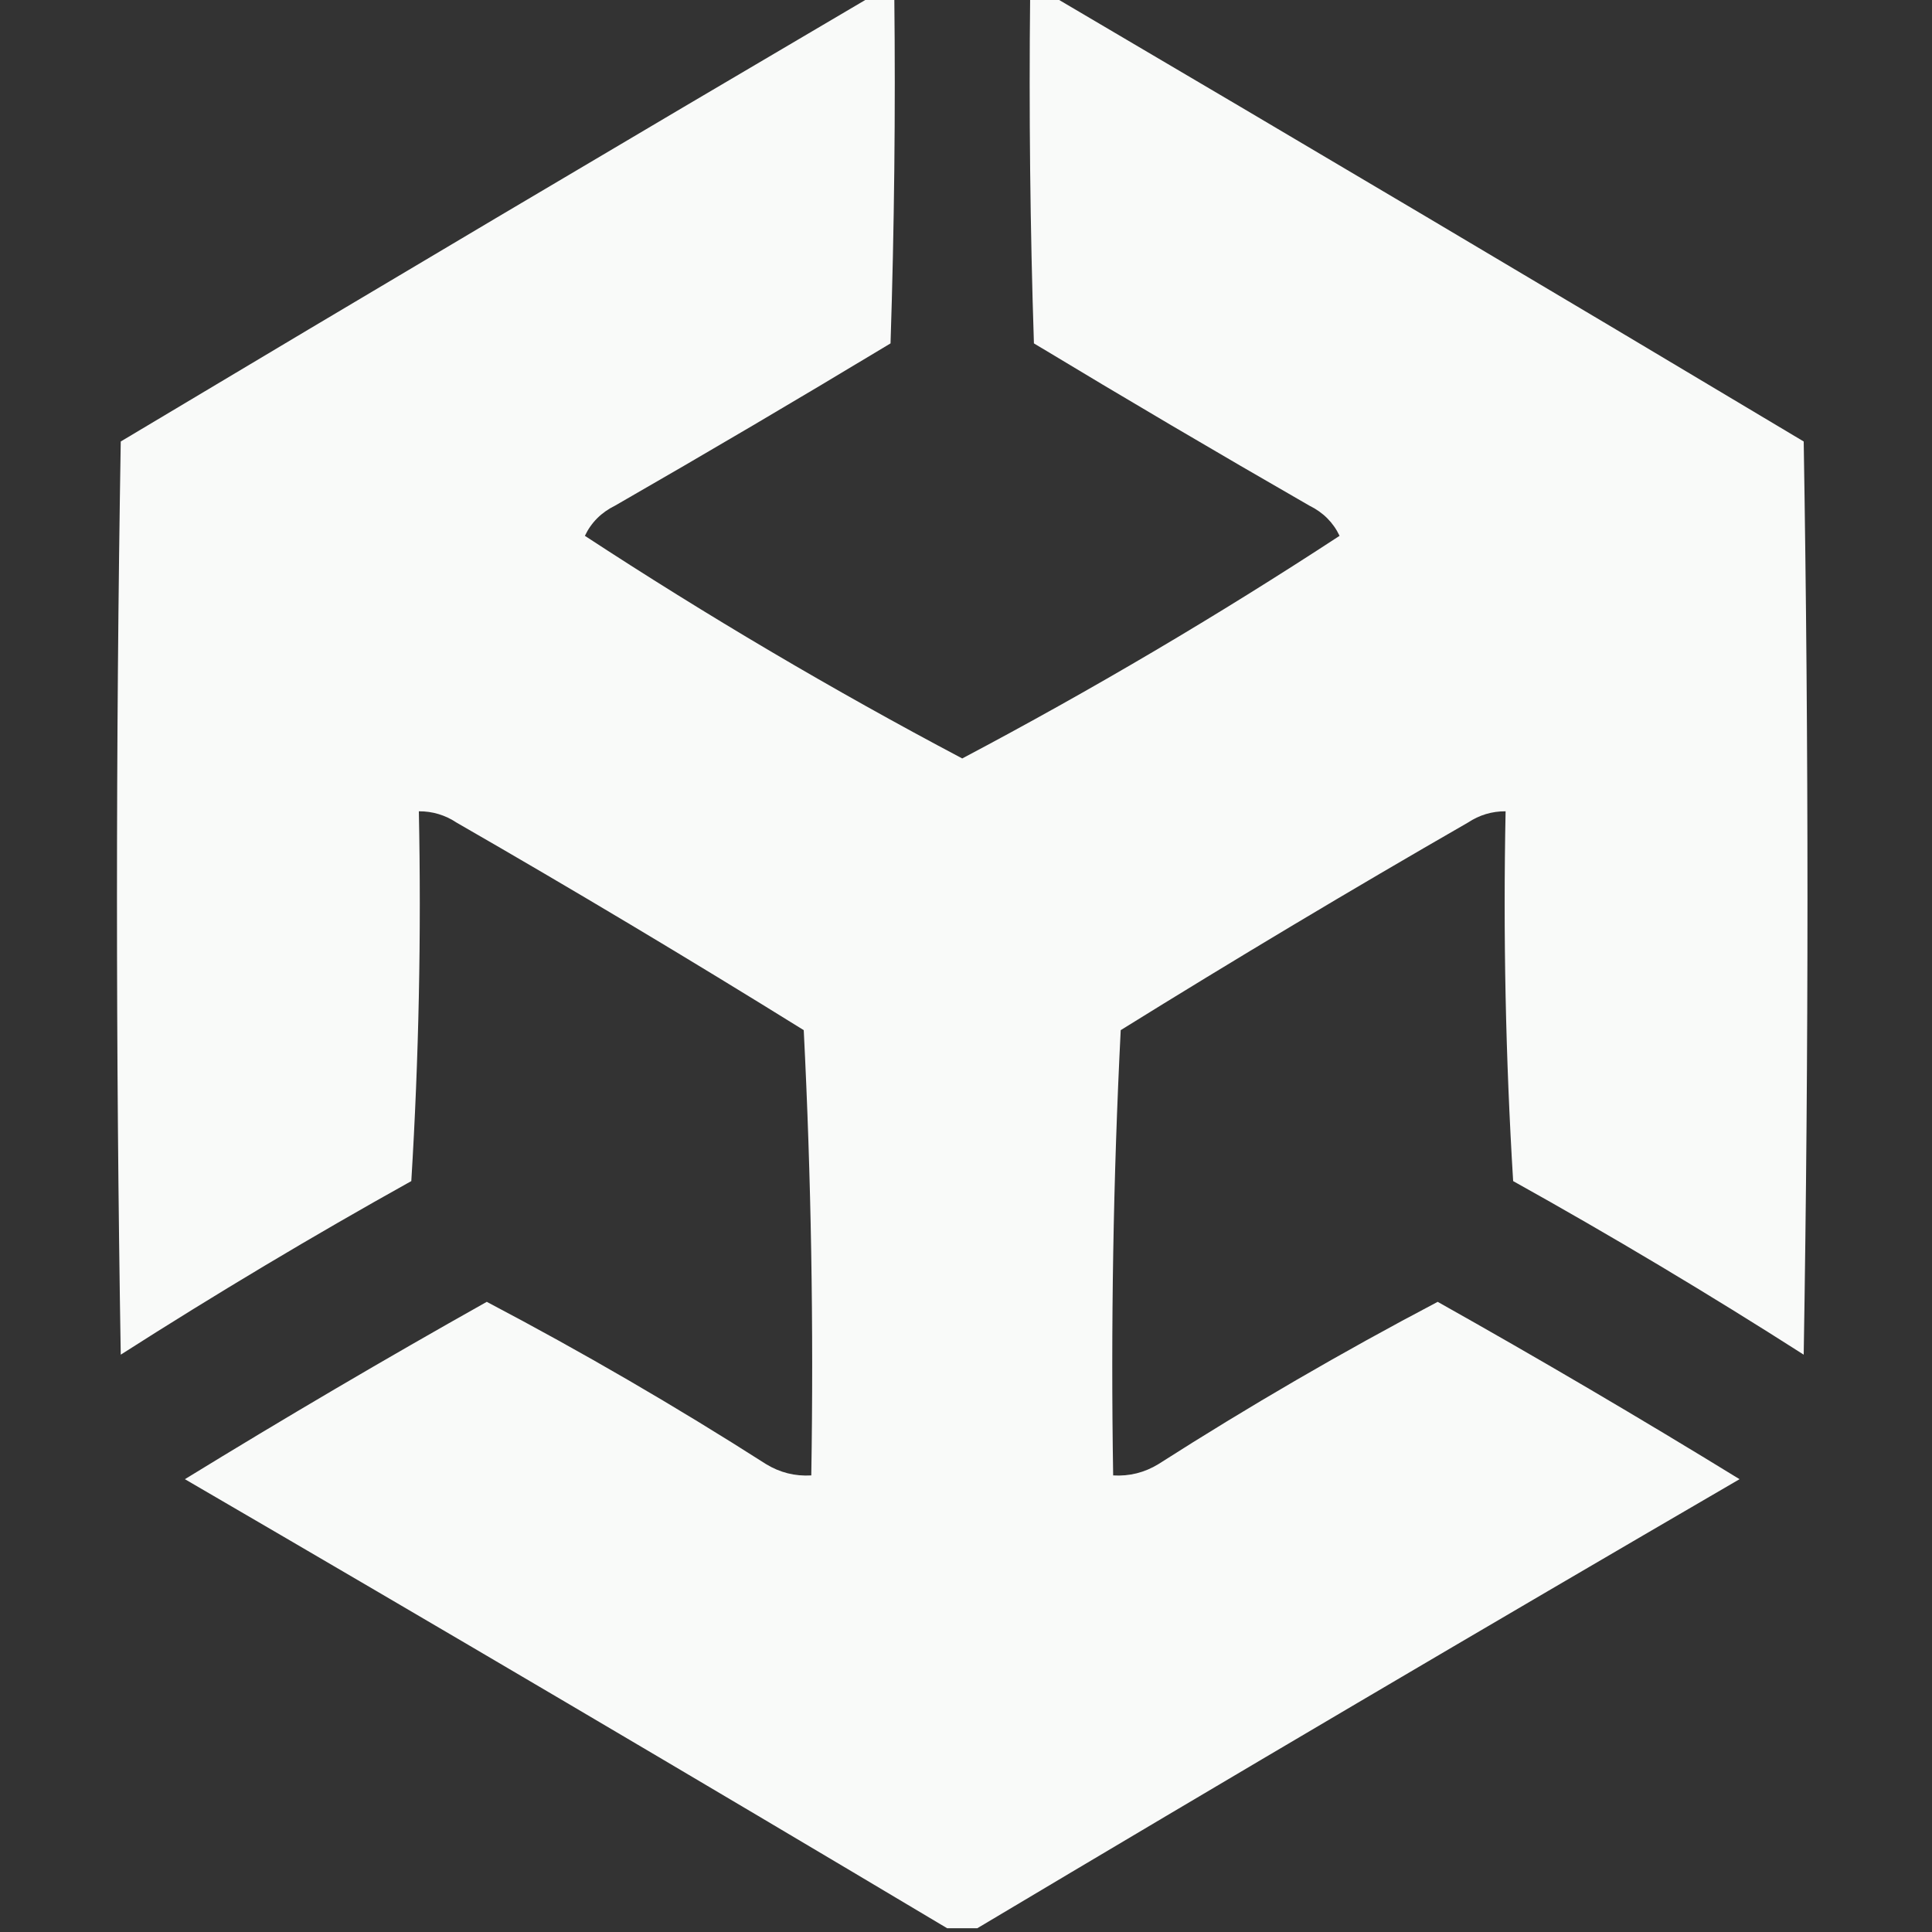 <?xml version="1.0" encoding="UTF-8"?>
<!DOCTYPE svg PUBLIC "-//W3C//DTD SVG 1.1//EN" "http://www.w3.org/Graphics/SVG/1.1/DTD/svg11.dtd">
<svg xmlns="http://www.w3.org/2000/svg" version="1.1" width="256px" height="256px" style="shape-rendering:geometricPrecision; text-rendering:geometricPrecision; image-rendering:optimizeQuality; fill-rule:evenodd; clip-rule:evenodd" xmlns:xlink="http://www.w3.org/1999/xlink">
<rect width="100%" height="100%" fill="#333333" stroke="none"/>
<g><path style="opacity:0.973" fill="#fefffe" d="M 115.5,-0.5 C 116.5,-0.5 117.5,-0.5 118.5,-0.5C 118.667,14.837 118.5,30.17 118,45.5C 105.916,52.793 93.749,59.959 81.5,67C 79.673,67.899 78.34,69.233 77.5,71C 93.682,81.593 110.348,91.427 127.5,100.5C 144.652,91.427 161.318,81.593 177.5,71C 176.66,69.233 175.327,67.899 173.5,67C 161.251,59.959 149.084,52.793 137,45.5C 136.5,30.17 136.333,14.837 136.5,-0.5C 137.5,-0.5 138.5,-0.5 139.5,-0.5C 172.686,19.015 205.853,38.681 239,58.5C 239.667,98.833 239.667,139.167 239,179.5C 226.415,171.456 213.582,163.789 200.5,156.5C 199.501,140.18 199.167,123.847 199.5,107.5C 197.692,107.491 196.025,107.991 194.5,109C 179.001,117.915 163.668,127.082 148.5,136.5C 147.512,156.12 147.179,175.787 147.5,195.5C 149.655,195.628 151.655,195.128 153.5,194C 165.506,186.328 177.839,179.162 190.5,172.5C 203.998,180.081 217.331,187.915 230.5,196C 196.664,215.697 162.997,235.53 129.5,255.5C 128.167,255.5 126.833,255.5 125.5,255.5C 92.003,235.53 58.336,215.697 24.5,196C 37.669,187.915 51.002,180.081 64.5,172.5C 77.161,179.162 89.494,186.328 101.5,194C 103.345,195.128 105.345,195.628 107.5,195.5C 107.821,175.787 107.488,156.12 106.5,136.5C 91.332,127.082 75.999,117.915 60.5,109C 58.975,107.991 57.308,107.491 55.5,107.5C 55.833,123.847 55.499,140.18 54.5,156.5C 41.419,163.789 28.585,171.456 16,179.5C 15.333,139.167 15.333,98.833 16,58.5C 49.147,38.681 82.314,19.015 115.5,-0.5 Z"/></g>
</svg>
